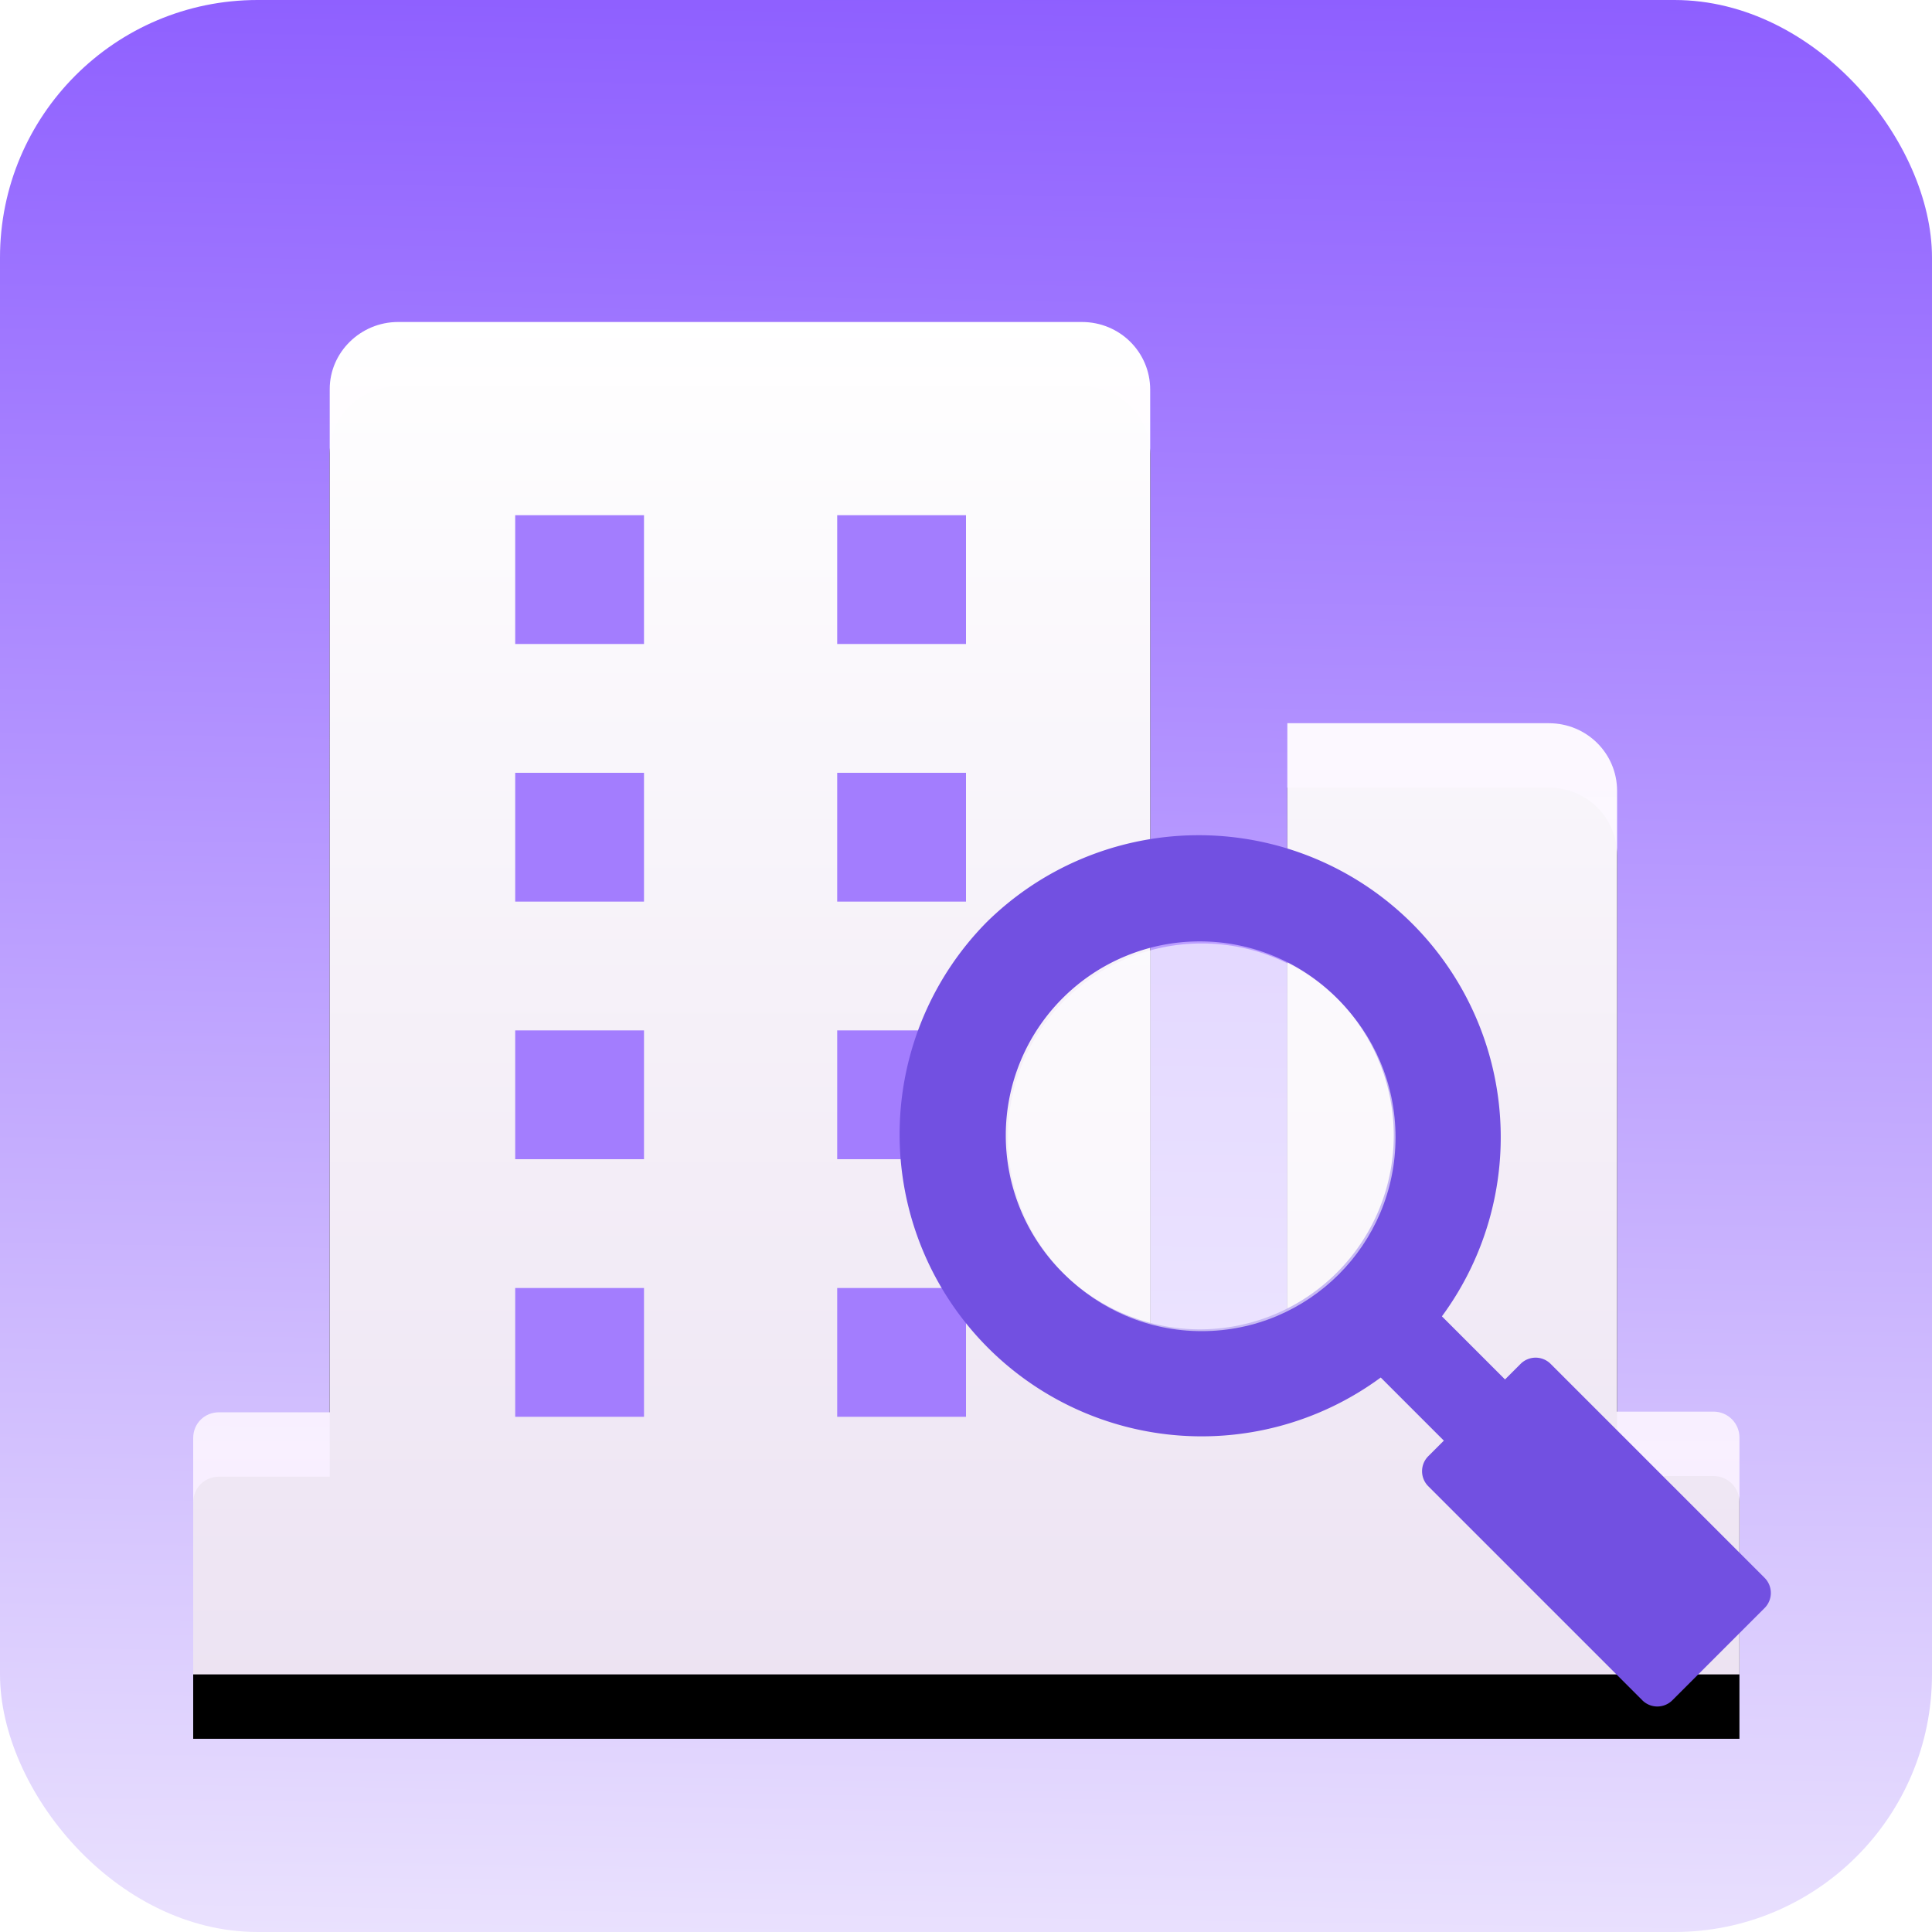 <svg xmlns="http://www.w3.org/2000/svg" xmlns:xlink="http://www.w3.org/1999/xlink" viewBox="0 0 30 30">
  <defs>
    <linearGradient id="a" x1="50%" x2="48.3%" y1="0%" y2="109.18%">
      <stop offset="0%" stop-color="#8E5FFF"/>
      <stop offset="100%" stop-color="#F2EDFE"/>
    </linearGradient>
    <linearGradient id="d" x1="50%" x2="50%" y1="0%" y2="100%">
      <stop offset="0%" stop-color="#FFF"/>
      <stop offset="100%" stop-color="#F9EFFF" stop-opacity=".95"/>
    </linearGradient>
    <filter id="b" width="141.7%" height="147.6%" x="-20.8%" y="-19%" filterUnits="objectBoundingBox">
      <feOffset dy="1" in="SourceAlpha" result="shadowOffsetOuter1"/>
      <feGaussianBlur in="shadowOffsetOuter1" result="shadowBlurOuter1" stdDeviation="1.5"/>
      <feColorMatrix in="shadowBlurOuter1" values="0 0 0 0 0.682 0 0 0 0 0.553 0 0 0 0 0.996 0 0 0 1 0"/>
    </filter>
    <path id="c" d="M24 21H0v-3.67c0-.23.18-.4.4-.4h1.72V1.04C2.12.47 2.6 0 3.18 0H13.8c.59 0 1.06.47 1.06 1.05V15.8h2.13V6.23h4.06c.59 0 1.06.47 1.06 1.05v9.64h1.5c.22 0 .4.18.4.4V21Z"/>
  </defs>
  <g fill="none" fill-rule="evenodd">
    <rect width="30" height="30" fill="url(#a)" rx="4"/>
    <g transform="translate(3 5)">
      <use xlink:href="#c" fill="#000" filter="url(#b)"/>
      <use xlink:href="#c" fill="url(#d)"/>
    </g>
    <path fill="#A37DFE" d="M8 8v2h2V8zM8 12v2h2v-2zM8 16v2h2v-2zM13 8v2h2V8zM13 12v2h2v-2zM13 16v2h2v-2zM8 20v2h2v-2zM13 20v2h2v-2z"/>
    <g transform="translate(12 11)">
      <path fill="#7250E1" d="M3.32 3.32a4.69 4.69 0 0 1 7.07 6.12l.98.98.24-.24a.33.33 0 0 1 .47 0l3.32 3.32c.13.13.13.34 0 .47l-1.43 1.43a.33.33 0 0 1-.47 0l-3.32-3.32a.33.33 0 0 1 0-.47l.24-.24-.98-.98a4.69 4.69 0 0 1-6.12-7.07ZM4.5 4.5a3.01 3.01 0 1 0 4.26 4.26A3.01 3.01 0 0 0 4.5 4.5Z"/>
      <circle cx="6.66" cy="6.66" r="3.01" fill="#FFF" fill-opacity=".6"/>
    </g>
  </g>
</svg>
